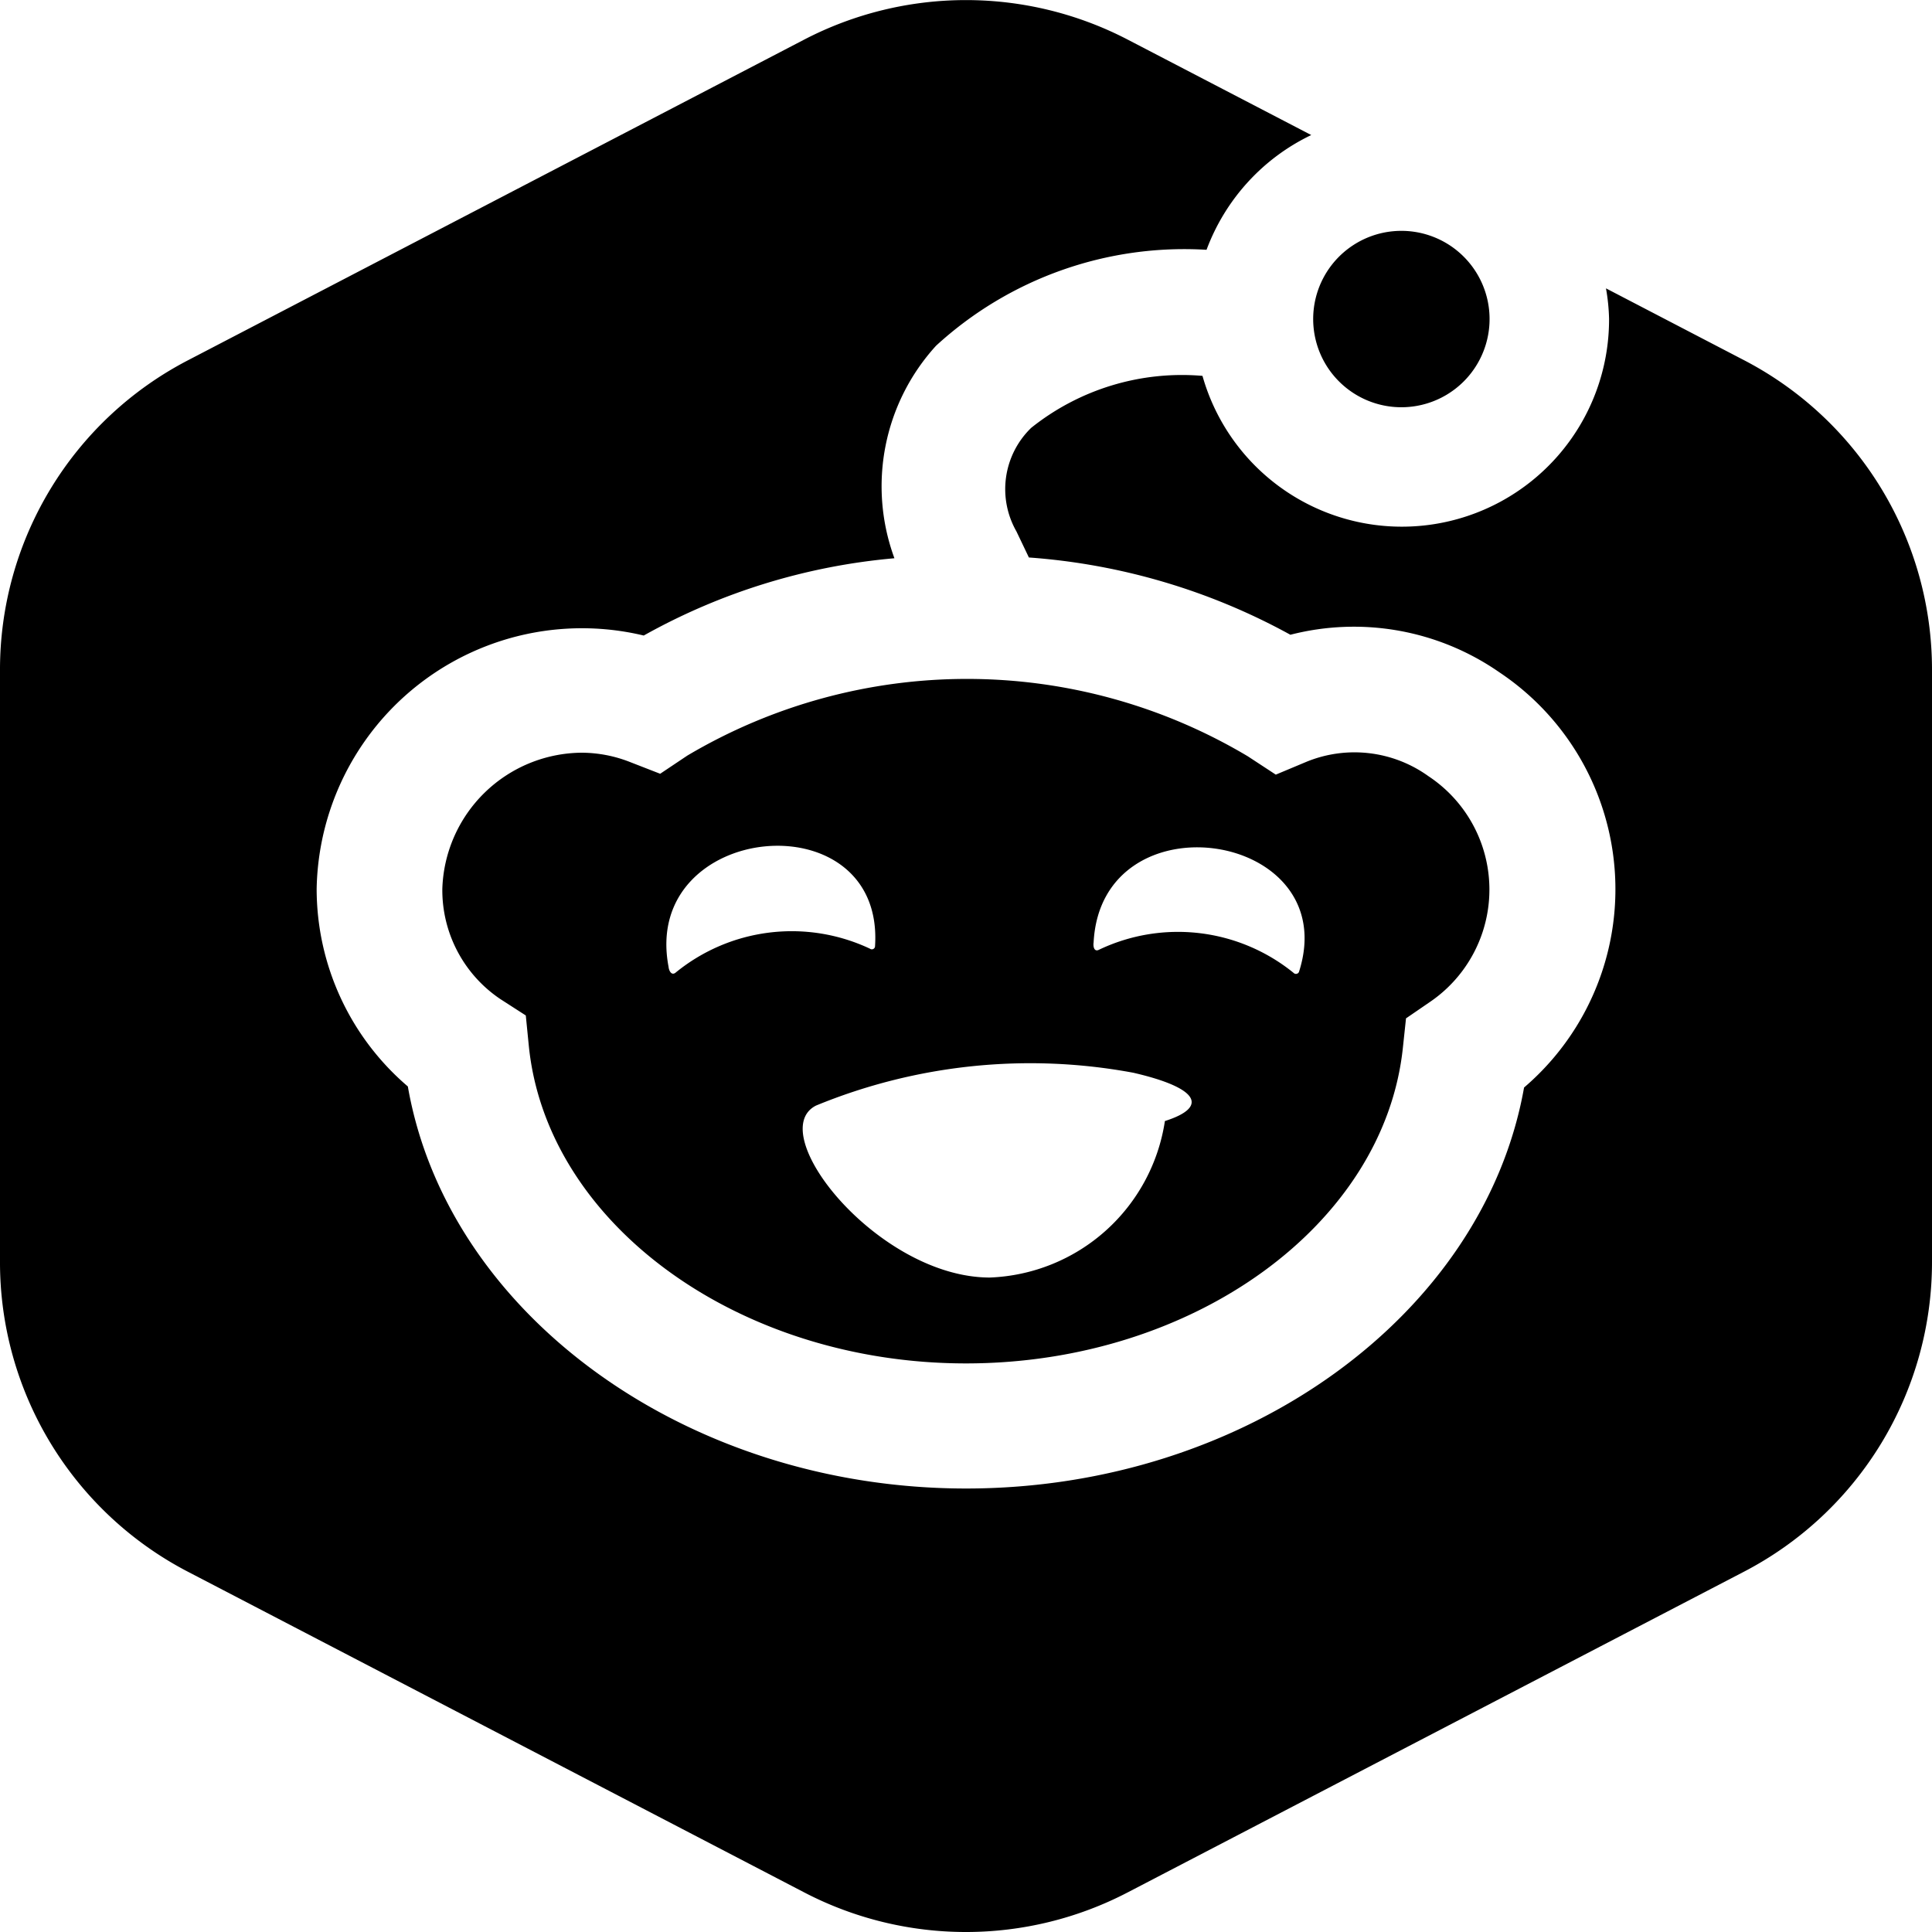 <svg xmlns="http://www.w3.org/2000/svg" viewBox="0 0 20 20" fill="currentColor"><g clip-path="url(#a)"><path d="m7.115 7.822-.281.188-.316-.123a1.377 1.377 0 0 0-.5-.095A1.455 1.455 0 0 0 4.579 9.2a1.359 1.359 0 0 0 .6 1.142l.264.17.031.312c.184 1.846 2.172 3.29 4.526 3.29 2.354 0 4.332-1.437 4.523-3.272l.032-.3.248-.17a1.407 1.407 0 0 0-.016-2.337 1.311 1.311 0 0 0-1.26-.15l-.32.134-.29-.19a5.676 5.676 0 0 0-5.802-.007Zm-.194 2.187C6.633 8.5 9.164 8.261 9.058 9.8a.033.033 0 0 1-.052.021 1.9 1.9 0 0 0-2.015.25c-.043.03-.067-.027-.07-.062Zm6.526.052a.033.033 0 0 1-.025.02.033.033 0 0 1-.031-.01 1.9 1.9 0 0 0-2.017-.238c-.05.023-.059-.04-.053-.076.079-1.534 2.594-1.157 2.126.304Zm-1.715 1.044c.686.158.777.357.327.5a1.906 1.906 0 0 1-1.812 1.62c-1.154 0-2.349-1.5-1.8-1.78a5.827 5.827 0 0 1 3.285-.34Zm1.862-7.8a.913.913 0 1 1 .069.346.915.915 0 0 1-.069-.35v.004ZM20 6.941v6.118a3.612 3.612 0 0 1-1.952 3.214l-6.374 3.317a3.624 3.624 0 0 1-3.349 0L1.95 16.273A3.61 3.61 0 0 1 0 13.059V6.941a3.608 3.608 0 0 1 1.951-3.214L8.325.41a3.631 3.631 0 0 1 3.349 0l1.9.988c-.502.24-.89.667-1.084 1.188a3.8 3.8 0 0 0-2.8.993 2.159 2.159 0 0 0-.431 2.2 6.47 6.47 0 0 0-2.595.8A2.747 2.747 0 0 0 3.278 9.2a2.69 2.69 0 0 0 .944 2.047c.411 2.357 2.883 4.162 5.779 4.162s5.359-1.8 5.776-4.151a2.7 2.7 0 0 0-.258-4.3 2.638 2.638 0 0 0-2.161-.387 6.6 6.6 0 0 0-2.707-.8l-.129-.27a.883.883 0 0 1 .153-1.072 2.5 2.5 0 0 1 1.773-.538 2.145 2.145 0 0 0 4.209-.59 2.043 2.043 0 0 0-.032-.316l1.424.741A3.61 3.61 0 0 1 20 6.941Z"/></g><defs><clipPath id="a"><path d="M0 0H20V20H0z"/></clipPath></defs></svg>